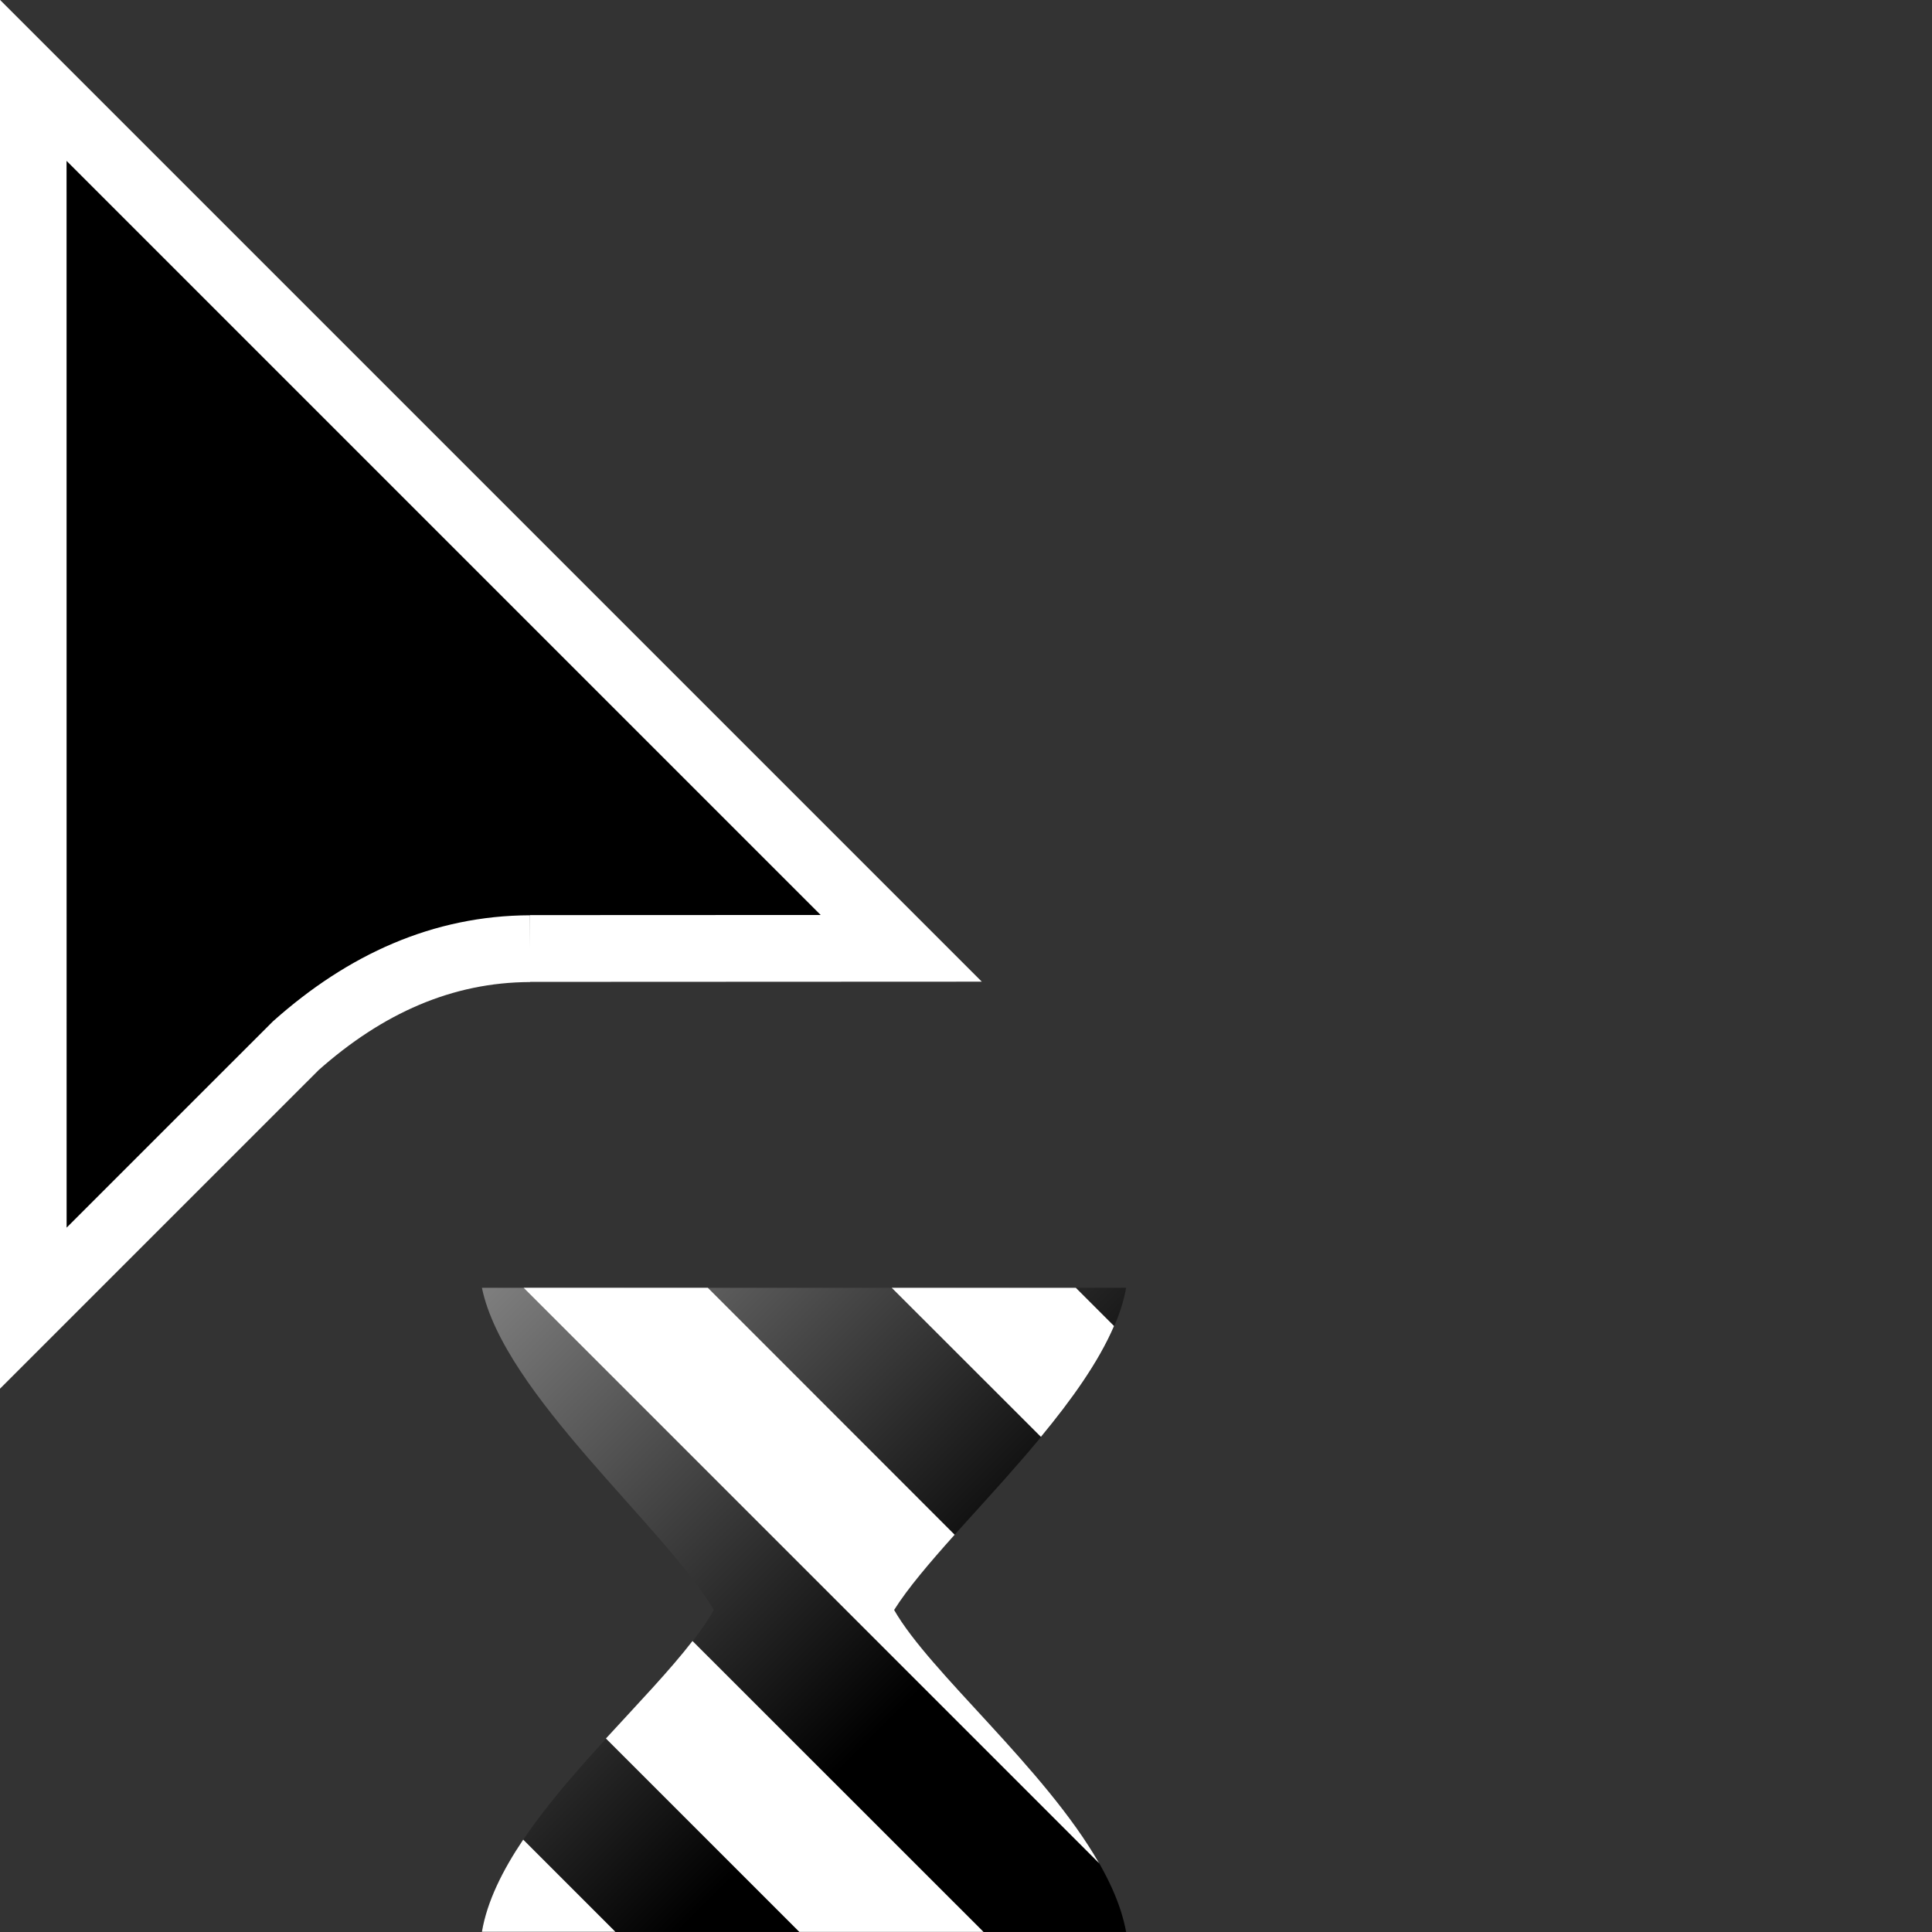 <svg width="32" height="32" version="1.1" viewBox="0 0 32 32" xmlns="http://www.w3.org/2000/svg" xmlns:xlink="http://www.w3.org/1999/xlink"><rect x="0" y="0" width="32" height="32" fill="#333333" stroke="none"/><path d="m7.982 21.33h10.67c-0.314 1.798-3.024 4.027-3.842 5.335 0.736 1.289 3.495 3.421 3.842 5.334h-10.67c0.32-1.903 3.094-3.983 3.841-5.334-0.817-1.383-3.476-3.575-3.841-5.335z" fill="url(#a)" stroke-width=".206"/><path d="m8.666 30.47c-0.344 0.511-0.599 1.025-0.684 1.527h2.211l-1.527-1.527z" fill="#fff" stroke-width=".445"/><defs><clipPath id="b"><path transform="translate(-133.9 -114)" d="m0 324h524v-324h-524z"/></clipPath><linearGradient id="a" x1="4.459e-15" x2="15.66" y1="-.004" y2="15.66" gradientTransform="matrix(.445 0 0 .445 7.982 21.33)" gradientUnits="userSpaceOnUse"><stop stop-color="#7f7f7f" offset="0"/><stop offset="1"/></linearGradient></defs><path transform="matrix(.553 0 0 -.553 8.778 15.71)" d="m0 0 11.12 5e-3 -26 26 2e-3 -36.78 7.866 7.865c2.081 1.851 4.396 2.896 7.012 2.905" clip-path="url(#b)" fill-rule="evenodd" stroke="#fff" stroke-miterlimit="10" stroke-width="2"/><path d="m11.47 27.18c-0.374 0.485-0.901 1.033-1.434 1.615l3.203 3.203h3.051l-4.82-4.818z" fill="#fff" stroke-width=".445"/><path d="m8.674 21.33 9.531 9.531c-0.901-1.576-2.803-3.158-3.395-4.195 0.223-0.356 0.585-0.78 1.002-1.246l-4.088-4.09h-3.051z" fill="#fff" stroke-width=".445"/><path d="m14.77 21.33 2.471 2.469c0.505-0.611 0.954-1.237 1.211-1.836l-0.633-0.633h-3.049z" fill="#fff" stroke-width=".445"/></svg>
